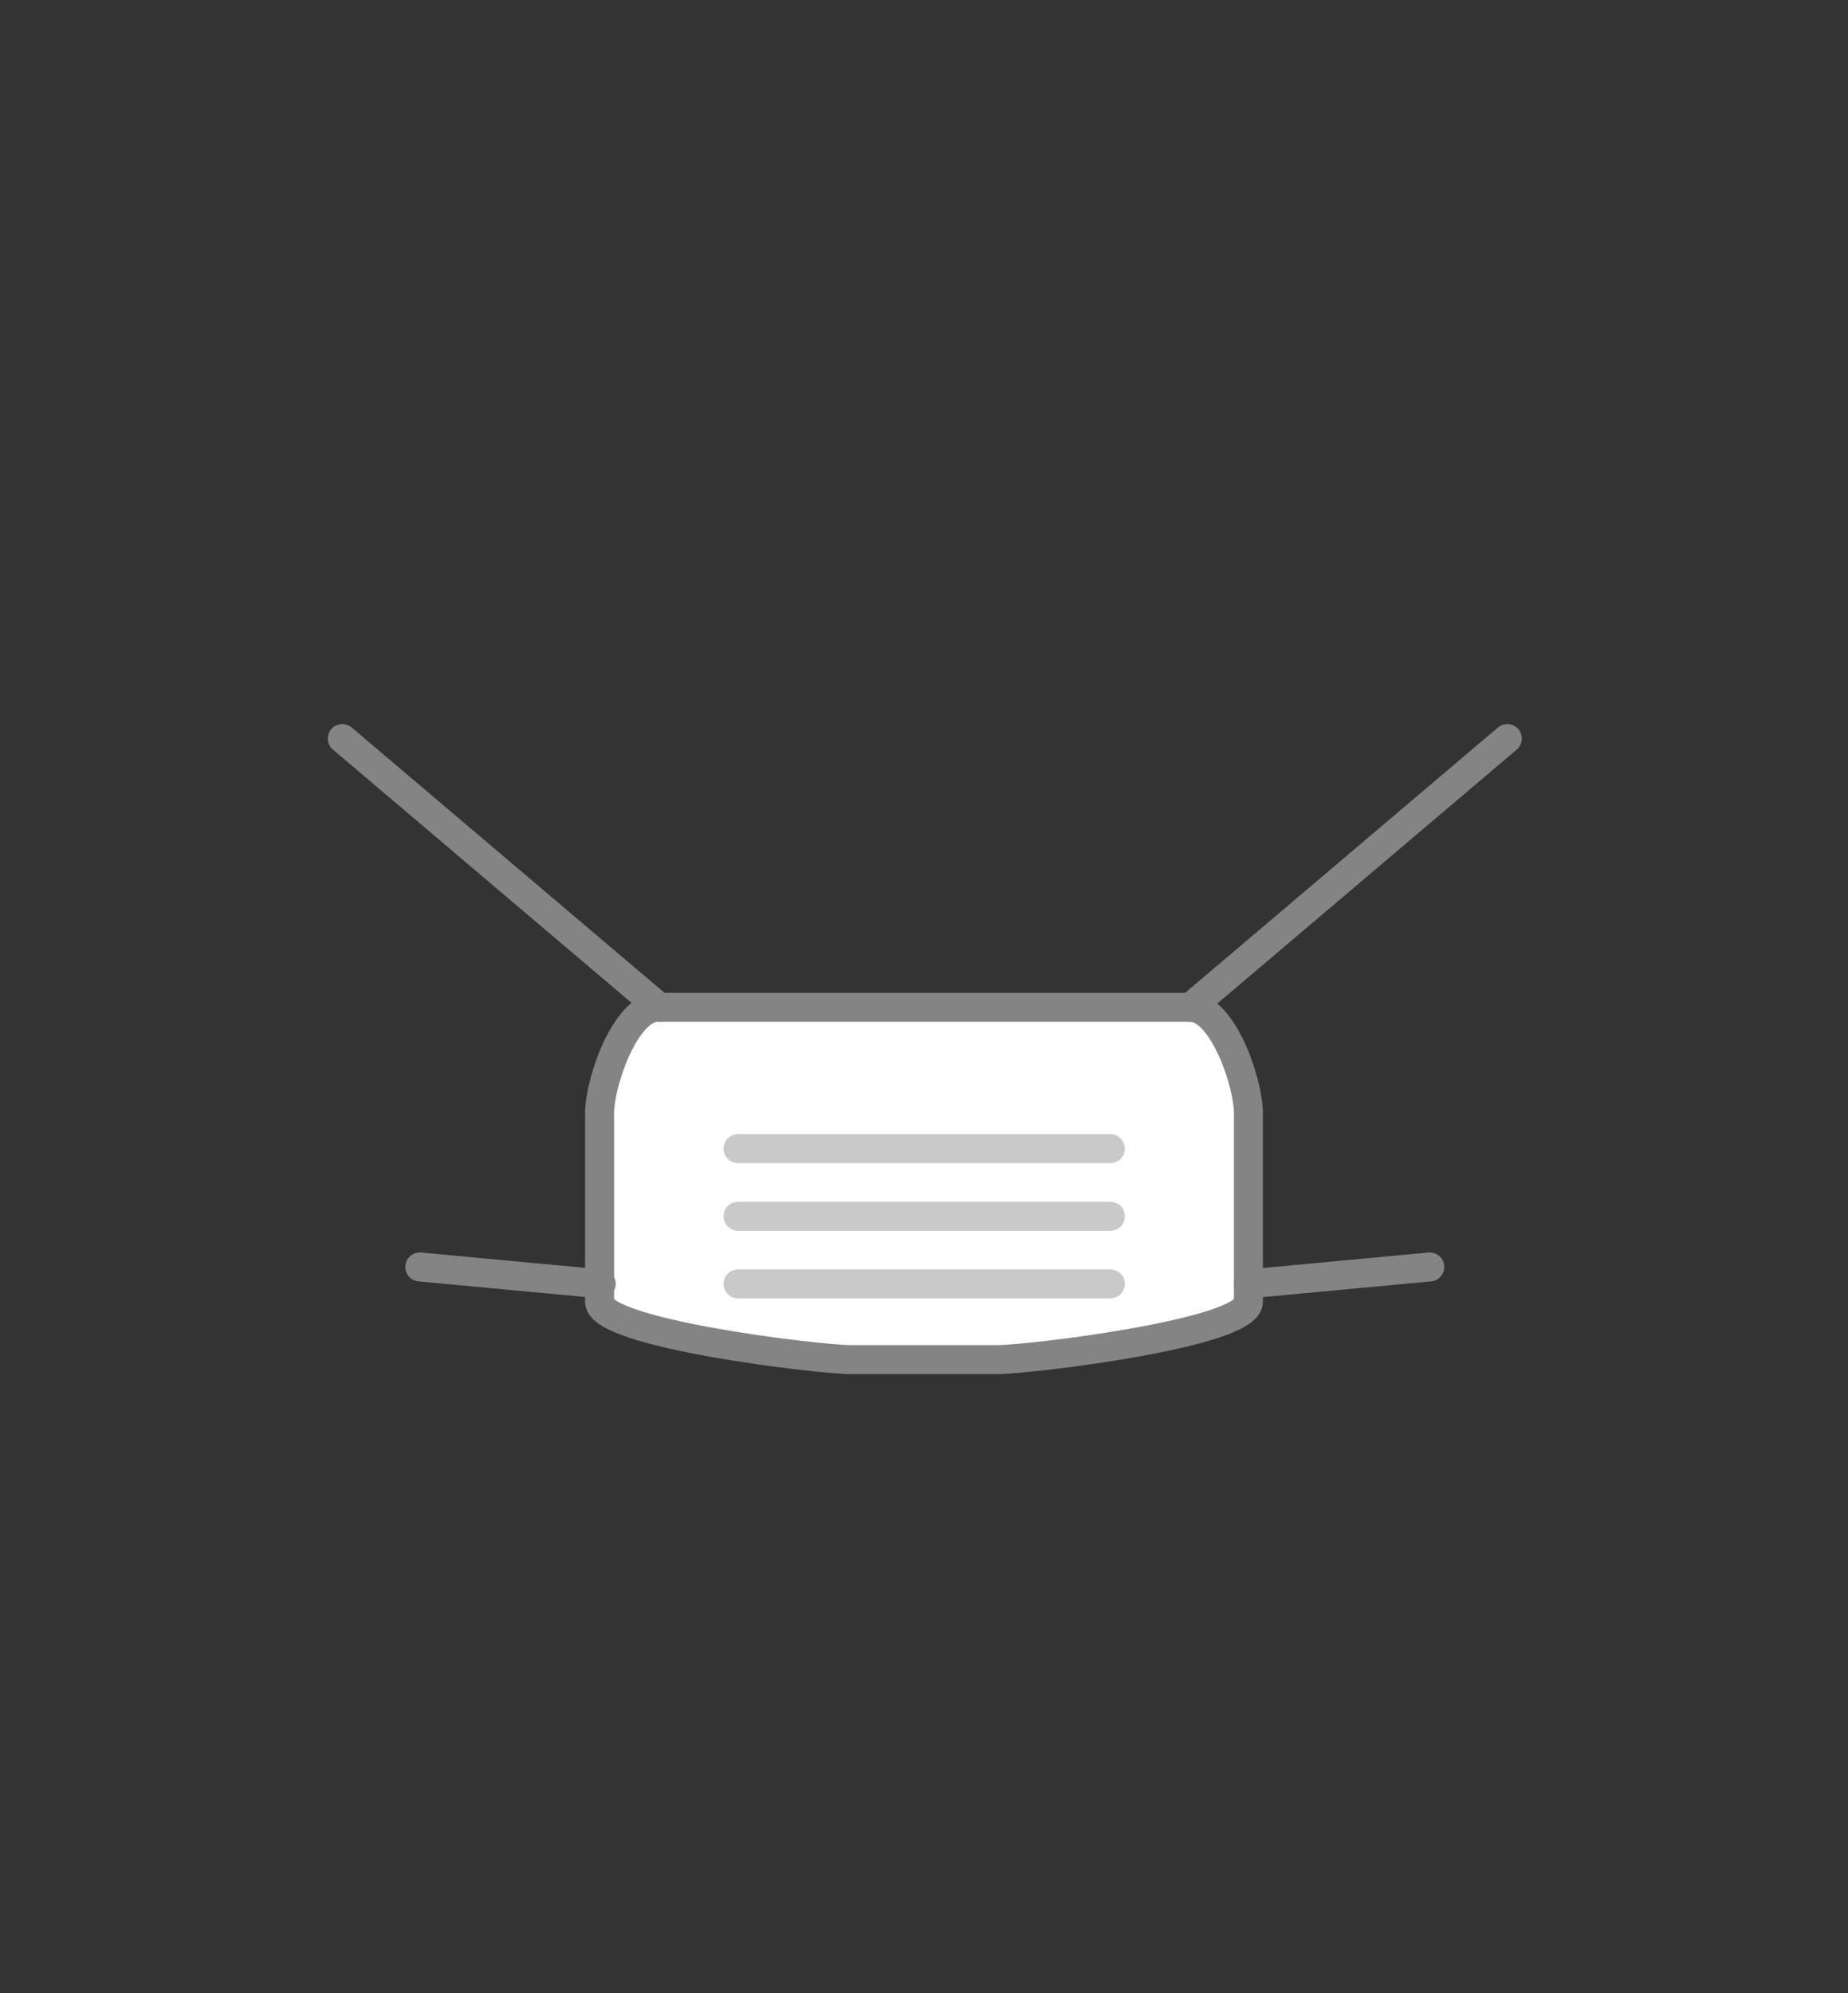 <svg xmlns="http://www.w3.org/2000/svg" viewBox="0 0 382.53 412.55"><rect x="0" y="0" width="382.53" height="412.55" fill="#333333" stroke="none"/><path d="M206.42,281.42H176.11c-6.6,0-52-5.4-52-12V230.5c0-6.6,5.4-22,12-22H246.42c6.6,0,12,15.4,12,22v38.92C258.42,276,213,281.42,206.42,281.42Z" style="fill:#fff;stroke:#848484;stroke-miterlimit:10;stroke-width:6px"/><line x1="152.77" y1="237.75" x2="229.84" y2="237.75" style="fill:none;stroke:#c9c9c9;stroke-linecap:round;stroke-miterlimit:10;stroke-width:6px"/><line x1="152.77" y1="251.75" x2="229.84" y2="251.75" style="fill:none;stroke:#c9c9c9;stroke-linecap:round;stroke-miterlimit:10;stroke-width:6px"/><line x1="152.77" y1="265.75" x2="229.84" y2="265.75" style="fill:none;stroke:#c9c9c9;stroke-linecap:round;stroke-miterlimit:10;stroke-width:6px"/><line x1="246.42" y1="208.5" x2="312.01" y2="152.87" style="fill:none;stroke:#848484;stroke-linecap:round;stroke-miterlimit:10;stroke-width:6px"/><line x1="258.42" y1="265.75" x2="295.96" y2="262.24" style="fill:none;stroke:#848484;stroke-linecap:round;stroke-miterlimit:10;stroke-width:6px"/><line x1="136.45" y1="208.5" x2="70.86" y2="152.87" style="fill:none;stroke:#848484;stroke-linecap:round;stroke-miterlimit:10;stroke-width:6px"/><line x1="124.45" y1="265.75" x2="86.9" y2="262.24" style="fill:none;stroke:#848484;stroke-linecap:round;stroke-miterlimit:10;stroke-width:6px"/></svg>